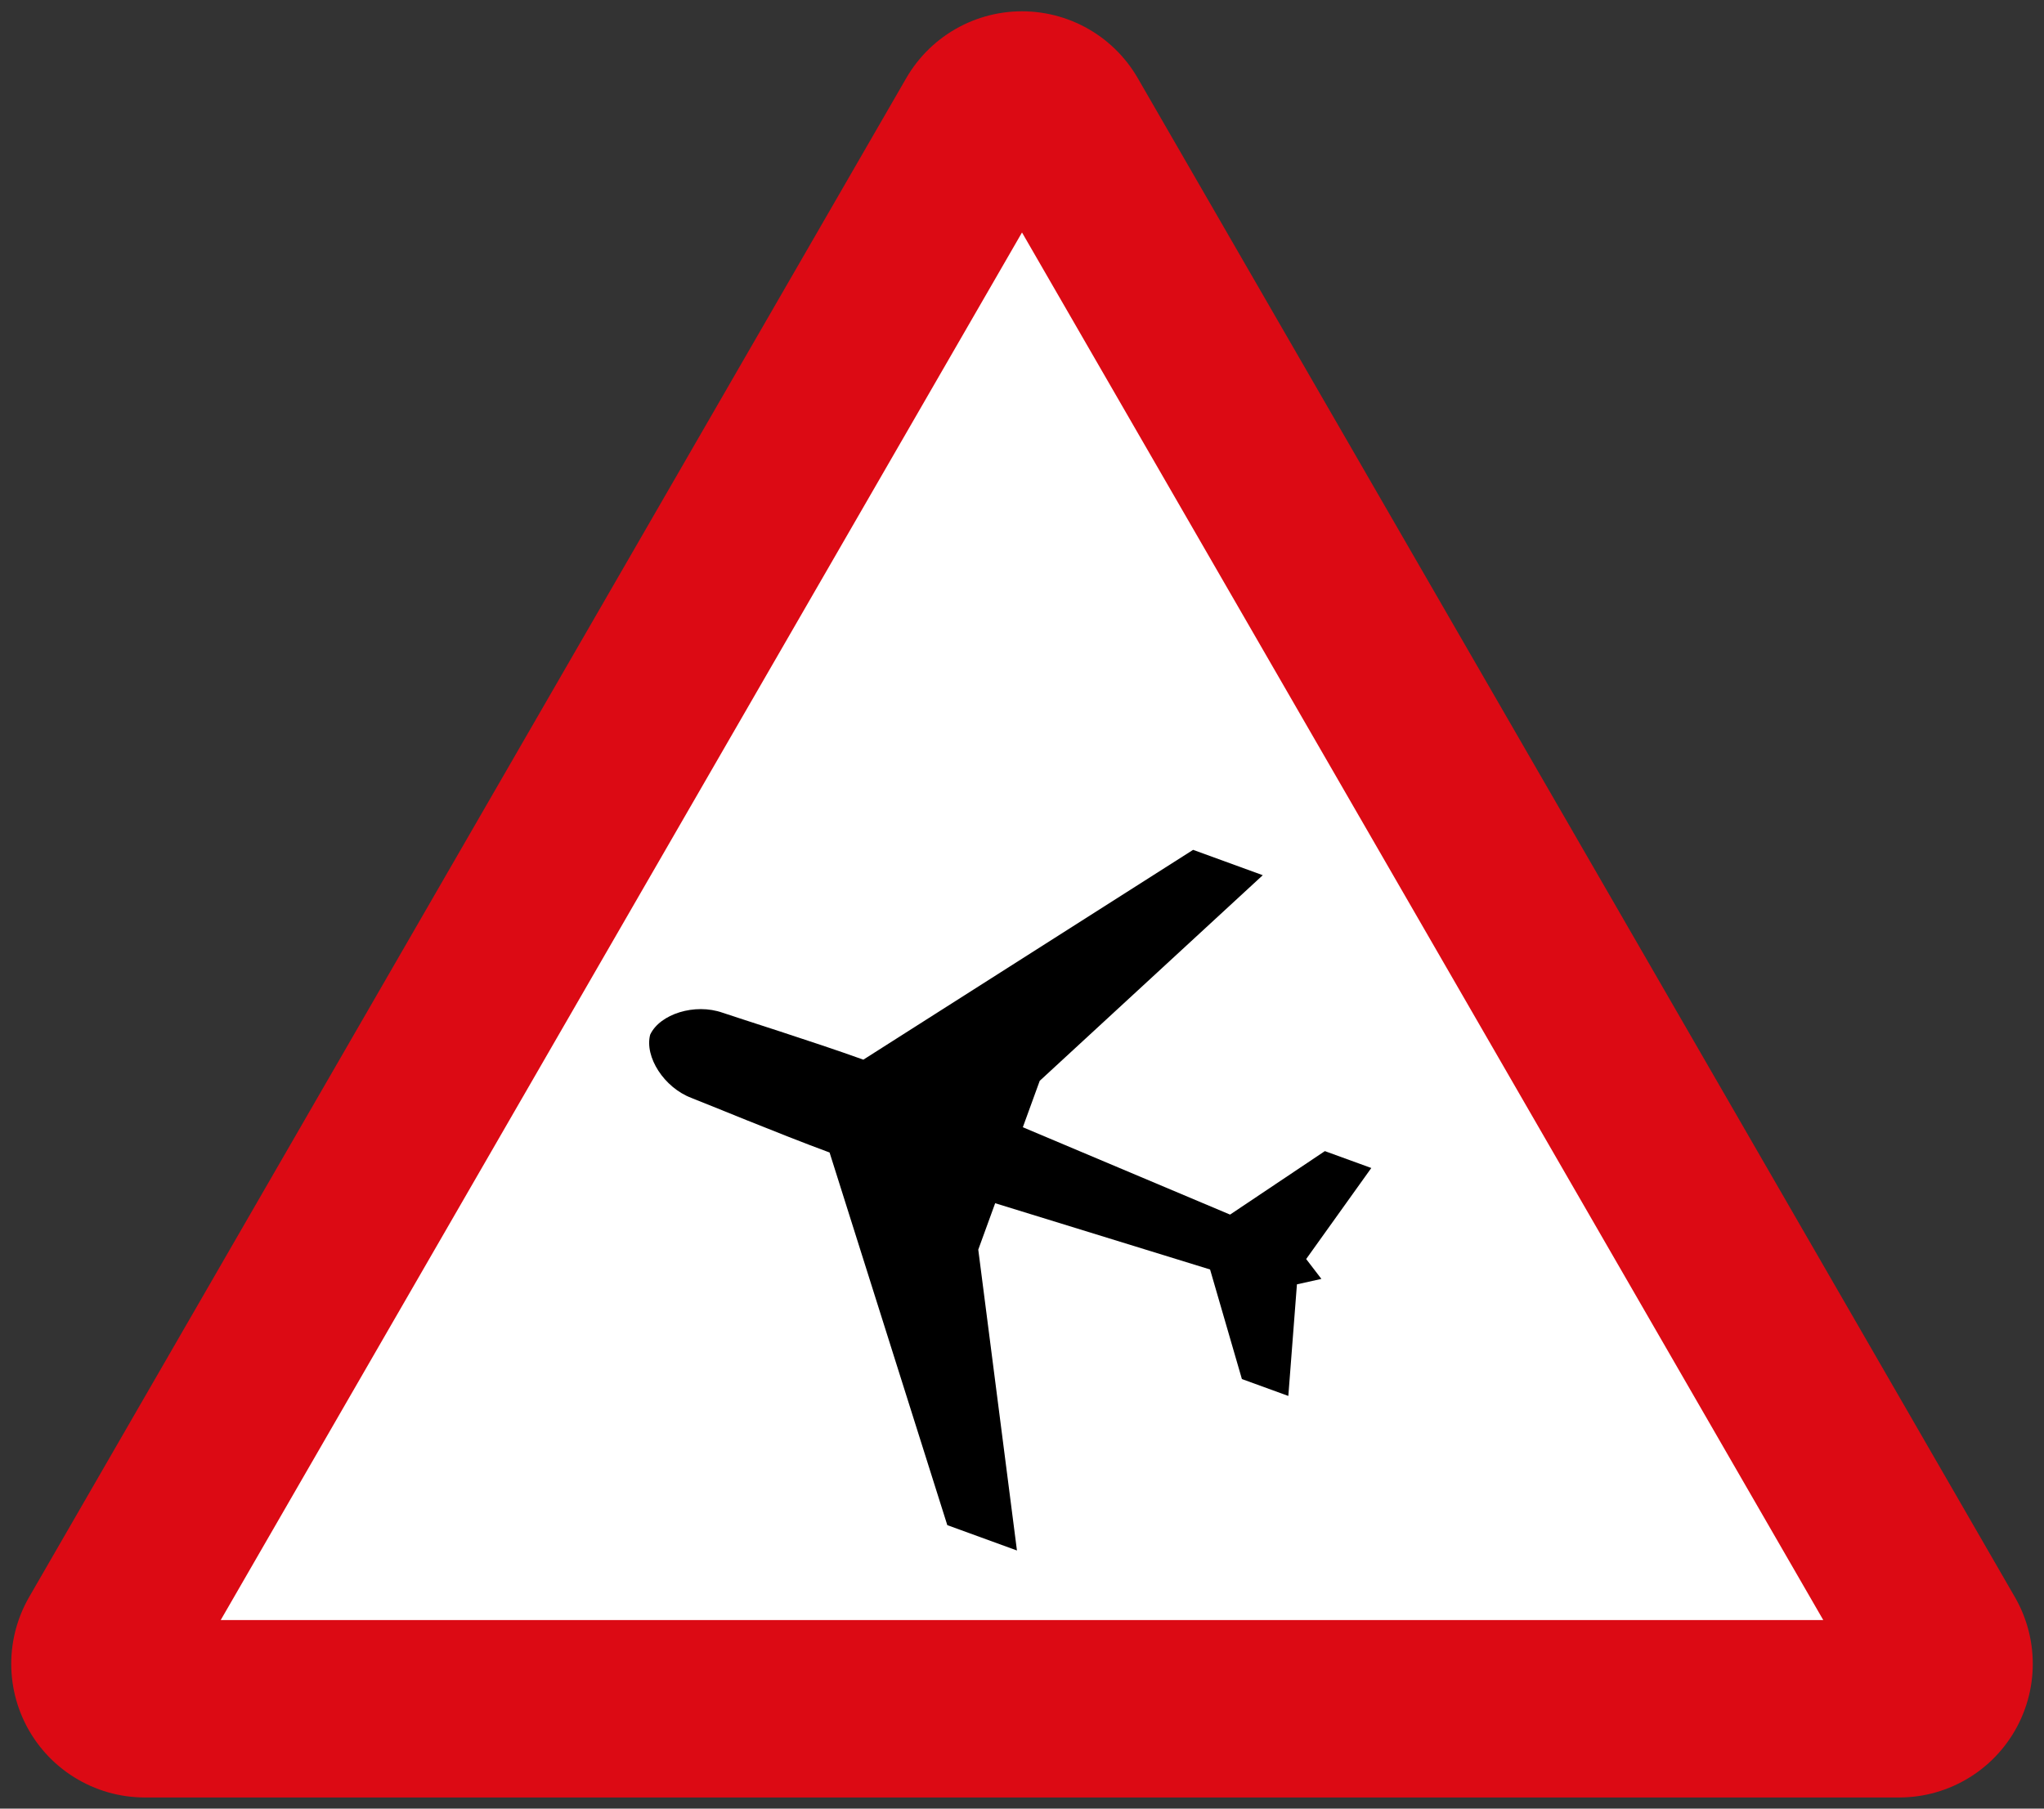 <?xml version="1.0" encoding="UTF-8"?>
<!-- Created with Inkscape (http://www.inkscape.org/) -->
<svg id="svg863" width="91mm" height="80.537mm" version="1.1" viewBox="0 0 91 80.537" xmlns="http://www.w3.org/2000/svg" xmlns:cc="http://creativecommons.org/ns#" xmlns:dc="http://purl.org/dc/elements/1.1/" xmlns:rdf="http://www.w3.org/1999/02/22-rdf-syntax-ns#">
 <rect x="0" y="0" width="91" height="80.537" fill="#333333" stroke="none"/>
 <g id="layer1" transform="translate(0 -216.46)">
  <path id="path814" d="m84.55 290.55-39.05-67.637-39.05 67.637z" fill="none" stroke="#dc0a14" stroke-linejoin="round" stroke-width="11.9"/>
  <path id="path818" d="m81.173 288.6-35.673-61.788-35.673 61.787z" fill="#fff"/>
  <path id="symbol" d="m61.051 268.47-2.067-0.752-4.221 2.827-9.226-3.89 0.752-2.067 9.93-9.156-3.101-1.129-14.681 9.343c-2.218-0.798-5.624-1.868-6.263-2.089-1.243-0.439-2.796 0.057-3.228 0.975-0.258 0.981 0.612 2.359 1.846 2.822 0.632 0.242 3.929 1.612 6.141 2.426l5.241 16.593 3.101 1.129-1.722-13.397 0.752-2.067 9.568 2.951 1.417 4.879 2.067 0.752 0.383-4.969 1.089-0.242-0.678-0.885z"/>
 </g>
</svg>
